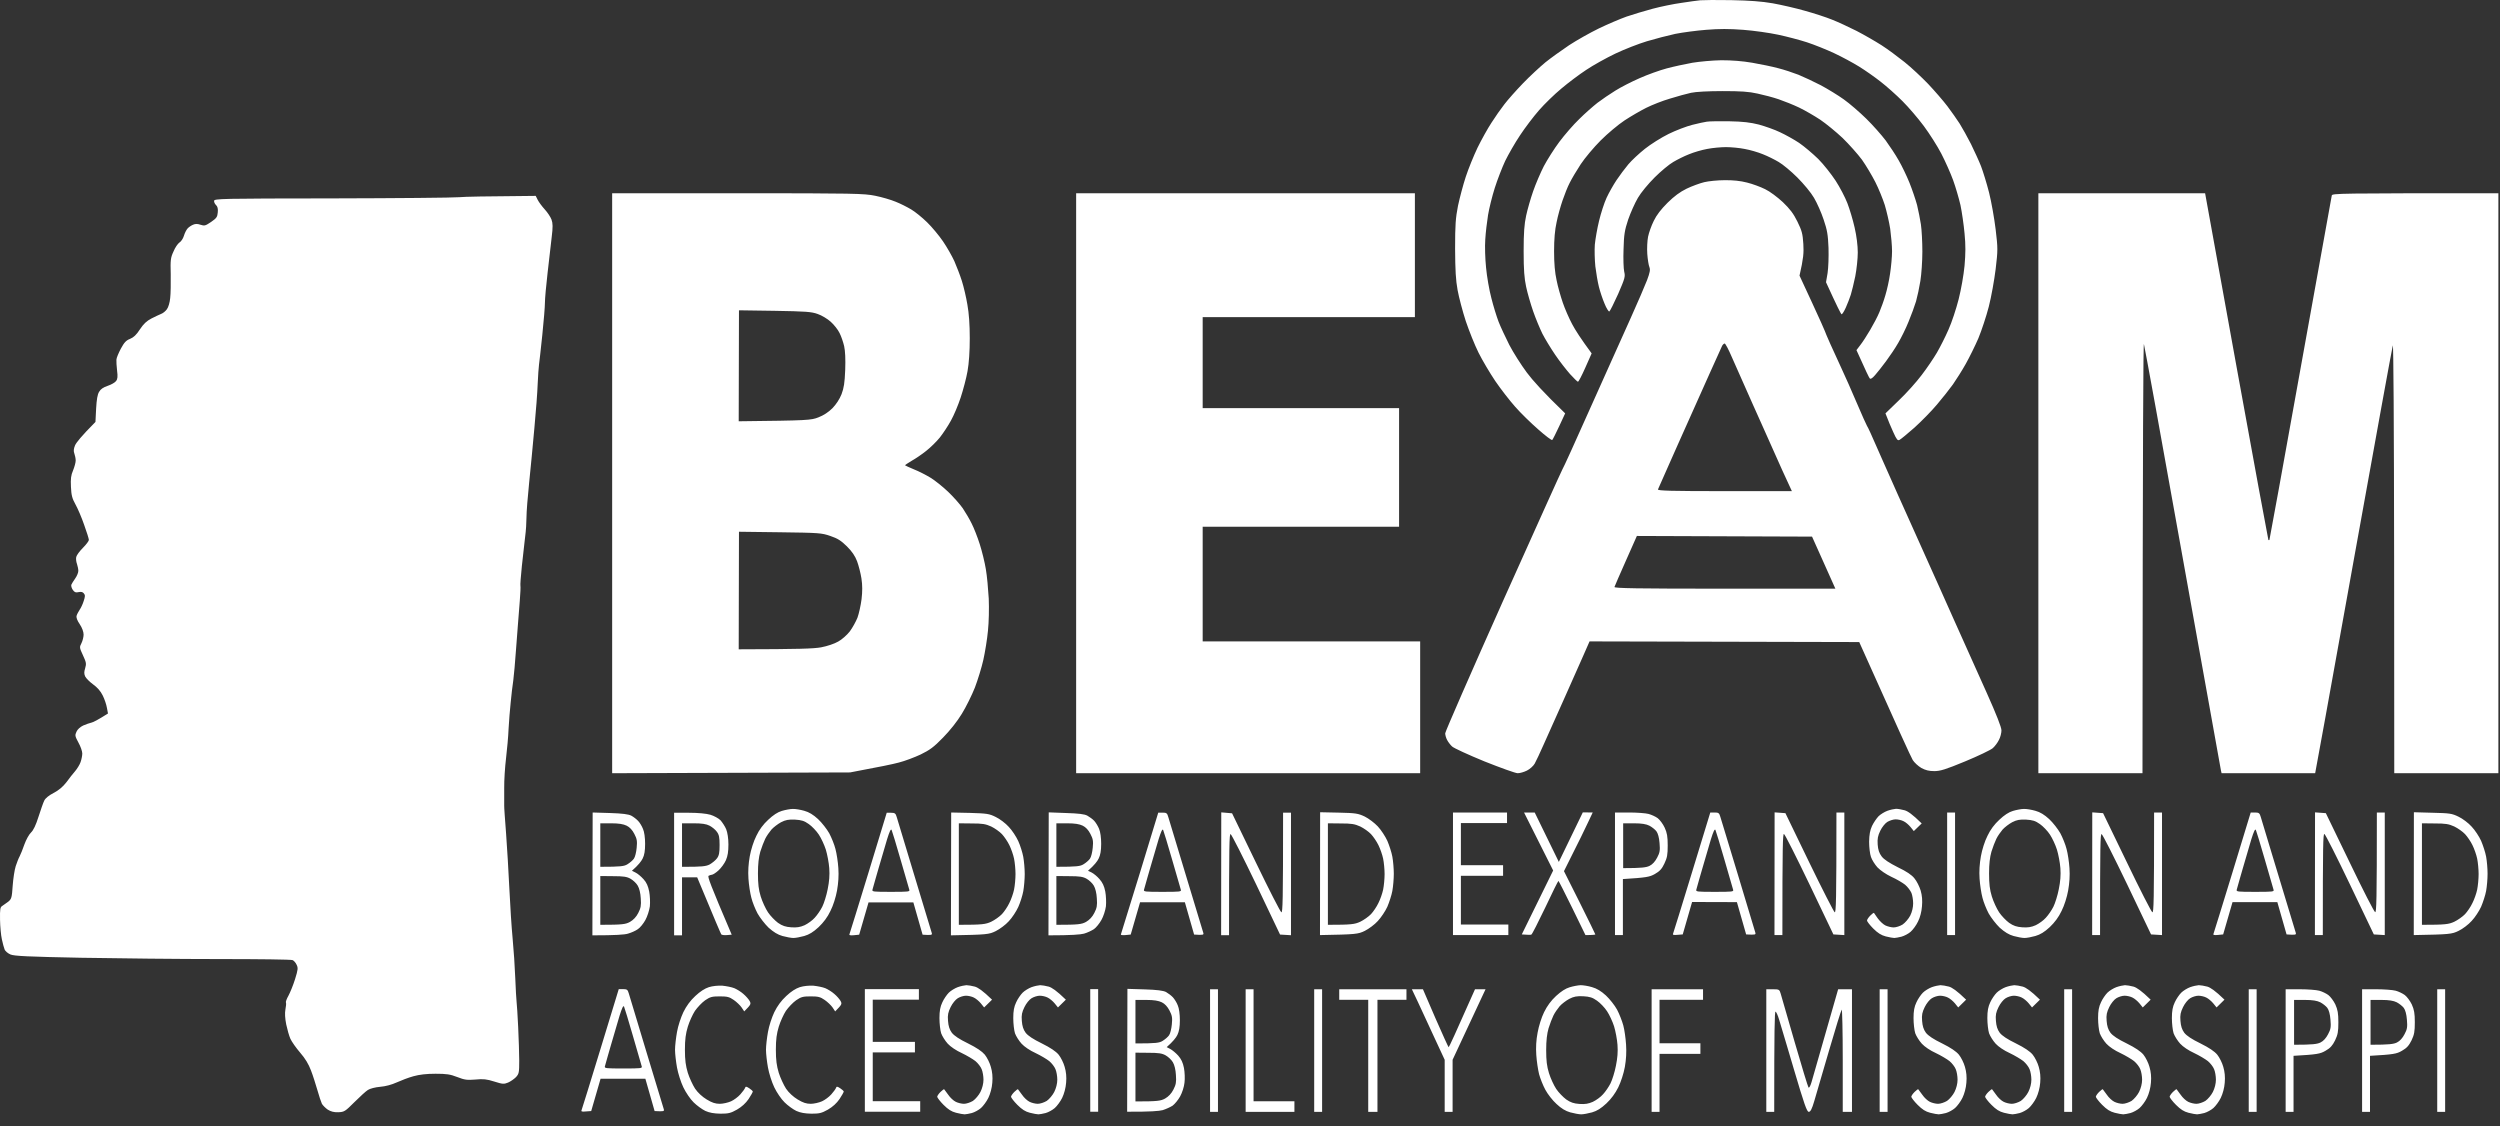 <svg width="182" height="82" viewBox="0 0 182 82" fill="none" xmlns="http://www.w3.org/2000/svg">
<rect x="0" y="0" width="182" height="82" fill="#333333" stroke="none"/>
<path fill-rule="evenodd" clip-rule="evenodd" d="M129.057 0.241C128.232 0.097 127.378 0.039 126.034 0.01C125.008 -0.009 123.99 0.001 123.779 0.02C123.568 0.039 122.944 0.126 122.388 0.212C121.831 0.289 120.901 0.481 120.325 0.634C119.749 0.788 118.885 1.047 118.406 1.21C117.926 1.383 117.024 1.767 116.39 2.074C115.757 2.381 114.788 2.928 114.231 3.292C113.675 3.666 112.898 4.223 112.504 4.54C112.111 4.866 111.372 5.547 110.873 6.065C110.364 6.593 109.76 7.275 109.52 7.591C109.27 7.908 108.848 8.512 108.579 8.935C108.301 9.357 107.85 10.172 107.562 10.758C107.284 11.343 106.9 12.284 106.708 12.869C106.516 13.454 106.267 14.395 106.142 14.98C105.969 15.873 105.931 16.352 105.931 18.099C105.941 19.672 105.979 20.392 106.113 21.121C106.209 21.649 106.478 22.666 106.708 23.376C106.948 24.087 107.361 25.123 107.639 25.679C107.917 26.236 108.464 27.157 108.858 27.743C109.251 28.318 109.904 29.163 110.307 29.614C110.7 30.065 111.458 30.804 111.986 31.264C112.504 31.725 112.965 32.07 113.003 32.032C113.042 31.994 113.272 31.543 113.512 31.024L113.944 30.093C112.36 28.568 111.564 27.675 111.151 27.119C110.738 26.562 110.163 25.66 109.875 25.104C109.597 24.547 109.242 23.799 109.098 23.424C108.954 23.05 108.714 22.273 108.57 21.697C108.416 21.121 108.244 20.123 108.186 19.49C108.119 18.828 108.09 17.955 108.128 17.427C108.157 16.928 108.253 16.131 108.33 15.652C108.407 15.181 108.627 14.289 108.819 13.685C109.011 13.08 109.357 12.188 109.577 11.717C109.808 11.247 110.287 10.403 110.662 9.846C111.026 9.29 111.65 8.474 112.044 8.023C112.437 7.572 113.166 6.862 113.665 6.449C114.164 6.027 114.98 5.413 115.479 5.087C115.978 4.751 116.928 4.223 117.59 3.906C118.252 3.59 119.288 3.187 119.893 3.004C120.497 2.822 121.428 2.582 121.956 2.467C122.484 2.361 123.501 2.227 124.211 2.17C125.161 2.093 125.881 2.093 126.898 2.17C127.666 2.227 128.808 2.39 129.441 2.525C130.074 2.659 131.024 2.908 131.552 3.081C132.08 3.254 132.963 3.609 133.519 3.868C134.076 4.127 134.891 4.569 135.342 4.847C135.793 5.125 136.503 5.624 136.926 5.96C137.348 6.286 138.058 6.92 138.499 7.361C138.941 7.802 139.641 8.618 140.054 9.175C140.467 9.731 141.042 10.633 141.33 11.19C141.618 11.746 142.002 12.61 142.184 13.109C142.367 13.608 142.606 14.433 142.722 14.932C142.827 15.431 142.961 16.362 143.019 16.995C143.105 17.849 143.096 18.454 143.019 19.346C142.952 20.037 142.77 21.073 142.587 21.793C142.414 22.474 142.088 23.472 141.848 24C141.618 24.528 141.234 25.286 141.004 25.679C140.774 26.073 140.275 26.812 139.891 27.311C139.517 27.81 138.768 28.645 138.231 29.153L137.261 30.093C137.473 30.65 137.665 31.101 137.828 31.456C138.077 32.013 138.154 32.099 138.288 32.022C138.384 31.974 138.874 31.571 139.373 31.13C139.872 30.679 140.61 29.93 141.004 29.46C141.407 28.99 141.925 28.328 142.175 27.983C142.414 27.637 142.837 26.975 143.105 26.495C143.374 26.015 143.787 25.18 144.027 24.624C144.257 24.067 144.602 23.031 144.785 22.321C144.967 21.611 145.188 20.373 145.284 19.586C145.447 18.214 145.447 18.079 145.284 16.707C145.188 15.92 144.977 14.702 144.804 14.02C144.631 13.339 144.362 12.476 144.219 12.101C144.075 11.727 143.739 11.007 143.489 10.489C143.23 9.981 142.856 9.309 142.664 9.002C142.472 8.704 142.069 8.129 141.772 7.735C141.474 7.342 140.841 6.612 140.371 6.113C139.9 5.624 139.133 4.904 138.653 4.521C138.173 4.137 137.425 3.58 136.974 3.292C136.523 3.004 135.707 2.534 135.15 2.246C134.594 1.968 133.797 1.594 133.375 1.431C132.953 1.258 132.07 0.97 131.408 0.788C130.746 0.596 129.69 0.356 129.057 0.241ZM127.57 4.569C126.84 4.444 126.082 4.386 125.315 4.386C124.681 4.396 123.731 4.482 123.204 4.569C122.676 4.664 121.831 4.847 121.332 4.981C120.833 5.115 119.941 5.432 119.365 5.691C118.789 5.941 117.983 6.353 117.59 6.603C117.197 6.843 116.611 7.246 116.294 7.486C115.978 7.735 115.373 8.263 114.961 8.676C114.538 9.079 113.896 9.827 113.521 10.326C113.147 10.825 112.638 11.631 112.389 12.101C112.149 12.572 111.794 13.397 111.612 13.925C111.429 14.452 111.199 15.249 111.103 15.7C110.969 16.323 110.921 16.928 110.921 18.291C110.921 19.653 110.969 20.258 111.103 20.881C111.199 21.332 111.429 22.129 111.612 22.657C111.794 23.184 112.101 23.914 112.283 24.288C112.475 24.662 112.888 25.344 113.214 25.823C113.531 26.294 114.03 26.927 114.299 27.234C114.577 27.541 114.836 27.791 114.874 27.791C114.922 27.791 115.162 27.33 115.412 26.764L115.872 25.727C115.085 24.662 114.673 24.019 114.452 23.597C114.231 23.184 113.924 22.484 113.771 22.033C113.617 21.582 113.406 20.853 113.32 20.402C113.195 19.845 113.137 19.173 113.137 18.291C113.137 17.408 113.195 16.736 113.32 16.18C113.406 15.729 113.608 15.018 113.752 14.596C113.896 14.174 114.126 13.589 114.279 13.301C114.423 13.013 114.778 12.408 115.076 11.957C115.373 11.506 116.026 10.729 116.534 10.22C117.033 9.721 117.811 9.069 118.262 8.771C118.713 8.474 119.423 8.061 119.845 7.85C120.267 7.639 121.044 7.332 121.572 7.179C122.1 7.015 122.791 6.824 123.108 6.756C123.453 6.68 124.365 6.632 125.411 6.632C126.744 6.632 127.32 6.67 127.953 6.814C128.404 6.91 129.095 7.092 129.489 7.227C129.882 7.361 130.554 7.63 130.976 7.831C131.398 8.033 132.089 8.436 132.512 8.714C132.924 8.992 133.663 9.597 134.143 10.048C134.613 10.508 135.246 11.218 135.553 11.631C135.851 12.053 136.283 12.783 136.523 13.253C136.763 13.723 137.07 14.481 137.214 14.932C137.348 15.383 137.53 16.16 137.607 16.659C137.674 17.158 137.741 17.897 137.741 18.291C137.741 18.684 137.674 19.423 137.597 19.922C137.53 20.421 137.367 21.131 137.252 21.505C137.146 21.88 136.945 22.426 136.82 22.724C136.695 23.031 136.388 23.616 136.148 24.019C135.908 24.432 135.582 24.931 135.429 25.123L135.15 25.488C135.832 27.013 136.072 27.503 136.12 27.551C136.187 27.618 136.312 27.531 136.503 27.311C136.667 27.128 137.022 26.677 137.3 26.303C137.578 25.929 137.981 25.334 138.192 24.96C138.413 24.585 138.749 23.904 138.941 23.424C139.142 22.945 139.382 22.282 139.488 21.937C139.584 21.592 139.728 20.93 139.804 20.45C139.881 19.97 139.948 19.01 139.948 18.31C139.948 17.619 139.9 16.727 139.843 16.343C139.785 15.968 139.66 15.325 139.564 14.932C139.459 14.539 139.209 13.8 139.008 13.301C138.806 12.802 138.451 12.063 138.221 11.669C138 11.276 137.569 10.623 137.281 10.23C136.983 9.837 136.35 9.117 135.87 8.647C135.39 8.177 134.651 7.534 134.229 7.236C133.817 6.939 133.059 6.478 132.56 6.209C132.061 5.95 131.322 5.605 130.928 5.442C130.535 5.288 129.863 5.067 129.441 4.962C129.019 4.847 128.174 4.674 127.57 4.569ZM128.049 9.069C127.435 8.915 126.908 8.848 125.89 8.829C125.151 8.819 124.422 8.829 124.259 8.858C124.096 8.877 123.626 8.983 123.204 9.088C122.781 9.194 122.004 9.491 121.476 9.75C120.949 10.009 120.171 10.499 119.749 10.835C119.327 11.171 118.78 11.679 118.54 11.967C118.3 12.255 117.916 12.763 117.686 13.109C117.456 13.454 117.129 14.03 116.957 14.404C116.784 14.778 116.544 15.527 116.41 16.084C116.275 16.64 116.141 17.417 116.103 17.811C116.074 18.204 116.093 18.914 116.141 19.394C116.199 19.874 116.314 20.536 116.4 20.881C116.486 21.227 116.669 21.774 116.813 22.11C116.947 22.446 117.11 22.695 117.158 22.676C117.206 22.657 117.494 22.081 117.801 21.4C118.3 20.248 118.329 20.133 118.242 19.778C118.194 19.567 118.166 18.828 118.194 18.147C118.223 17.072 118.271 16.774 118.53 15.988C118.703 15.489 119.02 14.778 119.24 14.404C119.461 14.02 119.989 13.387 120.459 12.917C120.91 12.466 121.524 11.957 121.812 11.794C122.1 11.621 122.618 11.362 122.964 11.228C123.309 11.084 123.904 10.911 124.278 10.844C124.662 10.767 125.286 10.71 125.65 10.71C126.015 10.71 126.639 10.767 127.013 10.844C127.397 10.911 127.992 11.084 128.337 11.228C128.683 11.362 129.201 11.621 129.489 11.794C129.777 11.957 130.391 12.466 130.842 12.917C131.312 13.387 131.84 14.02 132.061 14.404C132.281 14.778 132.598 15.489 132.761 15.988C133.02 16.746 133.078 17.091 133.116 18.051C133.135 18.713 133.106 19.48 133.049 19.874L132.934 20.546C133.749 22.331 134.018 22.858 134.066 22.877C134.104 22.897 134.248 22.676 134.373 22.398C134.498 22.119 134.661 21.697 134.738 21.457C134.815 21.217 134.958 20.613 135.064 20.114C135.16 19.615 135.246 18.838 135.246 18.387C135.246 17.878 135.16 17.187 135.016 16.563C134.891 16.007 134.651 15.21 134.488 14.788C134.325 14.366 133.941 13.627 133.634 13.157C133.327 12.687 132.761 11.967 132.368 11.573C131.965 11.18 131.341 10.652 130.976 10.403C130.602 10.153 129.978 9.808 129.585 9.626C129.191 9.434 128.5 9.194 128.049 9.069ZM127.186 13.291C126.706 13.166 126.159 13.109 125.555 13.118C125.056 13.118 124.384 13.186 124.067 13.262C123.75 13.339 123.175 13.55 122.791 13.733C122.302 13.973 121.898 14.27 121.4 14.759C120.92 15.239 120.593 15.661 120.392 16.084C120.219 16.429 120.037 16.947 119.979 17.235C119.922 17.523 119.893 18.089 119.922 18.483C119.951 18.876 120.018 19.308 120.075 19.442C120.152 19.634 120.114 19.836 119.903 20.402C119.749 20.795 119.221 22.033 118.722 23.137C118.429 23.785 117.857 25.06 117.212 26.499C116.759 27.509 116.27 28.601 115.815 29.614C114.721 32.07 113.79 34.124 113.742 34.172C113.704 34.22 111.765 38.519 109.433 43.72C107.111 48.921 105.211 53.268 105.211 53.383C105.211 53.508 105.269 53.719 105.346 53.862C105.422 54.016 105.586 54.227 105.71 54.342C105.825 54.458 106.891 54.947 108.061 55.427C109.242 55.897 110.326 56.29 110.489 56.29C110.652 56.29 110.95 56.204 111.161 56.098C111.372 55.993 111.631 55.763 111.727 55.59C111.823 55.427 112.12 54.784 112.389 54.179C112.658 53.575 113.31 52.106 113.848 50.917C114.057 50.444 114.284 49.935 114.498 49.455C114.824 48.727 115.117 48.069 115.268 47.721L115.719 46.694L135.352 46.742C138.211 53.133 139.133 55.148 139.248 55.331C139.363 55.513 139.641 55.772 139.872 55.907C140.169 56.07 140.428 56.137 140.812 56.137C141.253 56.137 141.628 56.022 143.067 55.427C144.017 55.033 144.919 54.601 145.073 54.467C145.226 54.333 145.428 54.064 145.524 53.862C145.629 53.671 145.706 53.354 145.706 53.172C145.706 52.951 145.341 52.02 144.641 50.456C144.458 50.048 144.25 49.584 144.036 49.108C143.566 48.061 143.07 46.955 142.76 46.263C142.624 45.959 142.461 45.598 142.289 45.214C141.89 44.327 141.437 43.32 141.129 42.616C140.957 42.232 140.756 41.787 140.557 41.343C140.233 40.624 139.91 39.906 139.708 39.45C139.399 38.748 138.778 37.372 138.297 36.306L138.221 36.139C137.863 35.346 137.397 34.29 137.026 33.45C136.89 33.142 136.767 32.863 136.667 32.636C136.302 31.792 135.966 31.053 135.918 31.005C135.88 30.957 135.544 30.199 135.17 29.326C134.795 28.453 134.306 27.33 134.066 26.831C133.836 26.332 133.462 25.516 133.241 25.027C133.03 24.547 132.847 24.125 132.847 24.096C132.847 24.067 132.435 23.156 131.926 22.052L131.005 20.066C131.293 18.809 131.322 18.406 131.283 17.763C131.235 17.005 131.178 16.803 130.851 16.131C130.564 15.546 130.304 15.21 129.786 14.711C129.402 14.356 128.846 13.934 128.5 13.771C128.174 13.608 127.579 13.387 127.186 13.291ZM53.701 14.068H44.565V56.29L61.886 56.233C64.045 55.83 65.014 55.628 65.436 55.513C65.859 55.407 66.569 55.139 67.02 54.928C67.691 54.601 67.979 54.39 68.651 53.699C69.15 53.191 69.678 52.529 70.023 51.963C70.33 51.464 70.752 50.609 70.973 50.053C71.184 49.496 71.463 48.594 71.587 48.038C71.712 47.481 71.866 46.531 71.923 45.927C71.99 45.284 72.01 44.305 71.981 43.576C71.942 42.895 71.856 41.925 71.77 41.436C71.693 40.956 71.491 40.131 71.328 39.622C71.165 39.104 70.896 38.423 70.733 38.106C70.58 37.789 70.282 37.291 70.09 37.003C69.889 36.715 69.409 36.168 69.025 35.803C68.632 35.429 68.056 34.968 67.739 34.776C67.423 34.584 66.885 34.306 66.54 34.172C66.194 34.028 65.906 33.894 65.887 33.874C65.878 33.855 66.098 33.711 66.367 33.548C66.645 33.395 67.125 33.068 67.423 32.828C67.73 32.589 68.181 32.147 68.421 31.85C68.661 31.543 69.025 30.996 69.227 30.621C69.438 30.247 69.754 29.499 69.937 28.942C70.119 28.386 70.349 27.522 70.436 27.023C70.541 26.438 70.599 25.584 70.599 24.624C70.599 23.636 70.541 22.81 70.426 22.177C70.34 21.649 70.157 20.872 70.023 20.45C69.889 20.027 69.639 19.384 69.476 19.01C69.303 18.636 68.939 17.993 68.651 17.571C68.363 17.149 67.845 16.525 67.49 16.18C67.135 15.834 66.617 15.412 66.338 15.249C66.05 15.076 65.542 14.817 65.196 14.683C64.851 14.539 64.189 14.347 63.709 14.251C62.903 14.088 62.222 14.068 53.701 14.068ZM103.004 14.068H78.343V56.29H103.388V46.694H87.555V38.346H101.853V29.71H87.555V23.089H103.004V14.068ZM160.532 14.068H148.393V56.29H155.973C155.993 30.861 156.031 24.883 156.079 25.056C156.127 25.219 157.403 32.205 158.9 40.601L159.36 43.162C160.653 50.368 161.657 55.967 161.683 56.079L161.731 56.29H168.544C168.614 55.983 169.663 50.16 170.993 42.772L171.375 40.649C172.881 32.281 174.148 25.305 174.196 25.152C174.244 24.979 174.282 30.986 174.292 40.572L174.302 56.29H181.882V14.068C170.156 14.068 169.792 14.078 169.753 14.232C169.734 14.328 168.707 19.999 167.479 26.831C166.251 33.663 165.233 39.277 165.214 39.306C165.195 39.334 165.166 39.334 165.138 39.306C165.118 39.277 164.072 33.586 162.815 26.668L160.532 14.068ZM39.144 14.548L39 14.26C35.248 14.289 33.828 14.318 33.434 14.356C33.041 14.395 28.857 14.433 24.145 14.443C16.066 14.452 15.586 14.462 15.586 14.625C15.576 14.711 15.643 14.855 15.73 14.932C15.835 15.028 15.883 15.201 15.854 15.46C15.826 15.796 15.768 15.882 15.365 16.16C14.952 16.439 14.885 16.458 14.597 16.362C14.377 16.285 14.223 16.285 14.05 16.362C13.916 16.419 13.743 16.535 13.657 16.631C13.571 16.727 13.446 16.966 13.388 17.168C13.331 17.36 13.187 17.581 13.062 17.657C12.947 17.734 12.745 18.022 12.63 18.31C12.419 18.761 12.4 18.933 12.429 19.97C12.438 20.603 12.429 21.381 12.39 21.697C12.361 22.023 12.256 22.378 12.15 22.513C12.055 22.647 11.872 22.801 11.738 22.849C11.613 22.897 11.296 23.05 11.028 23.184C10.673 23.367 10.452 23.578 10.183 23.981C9.934 24.374 9.723 24.566 9.464 24.672C9.185 24.777 9.041 24.931 8.792 25.392C8.629 25.708 8.475 26.063 8.475 26.188C8.466 26.303 8.485 26.658 8.523 26.975C8.581 27.416 8.562 27.599 8.446 27.743C8.37 27.848 8.101 28.002 7.842 28.088C7.525 28.194 7.324 28.328 7.218 28.52C7.093 28.712 7.036 29.086 6.997 29.758L6.949 30.717C5.913 31.763 5.548 32.224 5.462 32.425C5.357 32.684 5.347 32.848 5.414 33.02C5.462 33.155 5.51 33.375 5.51 33.529C5.51 33.673 5.424 33.989 5.318 34.249C5.165 34.604 5.136 34.853 5.165 35.448C5.193 36.053 5.251 36.283 5.491 36.715C5.654 37.003 5.942 37.674 6.124 38.202C6.316 38.73 6.47 39.229 6.47 39.306C6.47 39.382 6.278 39.641 6.038 39.881C5.798 40.121 5.577 40.419 5.548 40.553C5.52 40.687 5.548 40.908 5.606 41.062C5.654 41.206 5.702 41.426 5.702 41.561C5.702 41.695 5.596 41.944 5.472 42.117C5.357 42.28 5.222 42.491 5.193 42.568C5.165 42.645 5.213 42.818 5.299 42.942C5.424 43.125 5.52 43.154 5.721 43.106C5.904 43.067 6.028 43.096 6.105 43.202C6.211 43.317 6.201 43.432 6.095 43.748C6.028 43.969 5.894 44.257 5.798 44.391C5.712 44.526 5.606 44.718 5.577 44.823C5.539 44.948 5.616 45.169 5.808 45.447C5.98 45.706 6.086 46.004 6.086 46.195C6.086 46.359 6.019 46.646 5.932 46.819C5.779 47.117 5.779 47.145 6.038 47.702C6.278 48.22 6.297 48.316 6.201 48.642C6.115 48.921 6.115 49.055 6.201 49.247C6.268 49.381 6.527 49.64 6.777 49.823C7.074 50.034 7.324 50.312 7.477 50.629C7.612 50.897 7.746 51.3 7.784 51.531L7.861 51.943C7.113 52.414 6.796 52.577 6.662 52.605C6.527 52.634 6.259 52.73 6.057 52.817C5.836 52.922 5.644 53.095 5.568 53.268C5.443 53.536 5.462 53.594 5.712 54.064C5.865 54.333 5.99 54.697 5.99 54.851C5.99 55.014 5.932 55.292 5.865 55.484C5.798 55.676 5.616 55.964 5.472 56.137C5.328 56.3 5.04 56.664 4.838 56.943C4.57 57.288 4.282 57.528 3.898 57.73C3.562 57.902 3.303 58.114 3.226 58.277C3.149 58.421 2.967 58.958 2.804 59.457C2.612 60.071 2.43 60.445 2.257 60.608C2.113 60.743 1.902 61.127 1.777 61.472C1.662 61.818 1.499 62.201 1.432 62.336C1.355 62.47 1.23 62.796 1.144 63.055C1.058 63.324 0.962 63.957 0.923 64.485C0.866 65.349 0.837 65.445 0.607 65.637C0.583 65.654 0.559 65.672 0.534 65.69C0.403 65.787 0.255 65.895 0.175 65.944C0.012 66.04 -0.008 66.165 0.002 66.951C0.012 67.45 0.069 68.093 0.136 68.381C0.194 68.669 0.29 69.005 0.338 69.13C0.386 69.245 0.578 69.408 0.76 69.485C1.029 69.6 1.998 69.648 5.913 69.725C8.571 69.772 13.081 69.82 15.941 69.82C18.81 69.82 21.218 69.849 21.305 69.897C21.391 69.936 21.526 70.08 21.593 70.233C21.708 70.463 21.698 70.579 21.478 71.289C21.343 71.721 21.123 72.258 20.998 72.488C20.873 72.709 20.787 72.939 20.816 72.987C20.844 73.035 20.825 73.265 20.777 73.496C20.729 73.764 20.748 74.119 20.835 74.57C20.912 74.935 21.046 75.415 21.142 75.626C21.238 75.837 21.554 76.288 21.852 76.634C22.226 77.065 22.466 77.468 22.639 77.929C22.783 78.294 22.984 78.946 23.109 79.368C23.224 79.791 23.378 80.232 23.435 80.357C23.502 80.472 23.694 80.664 23.857 80.779C24.088 80.923 24.308 80.981 24.625 80.971C25.067 80.952 25.124 80.913 25.805 80.232C26.199 79.839 26.64 79.436 26.784 79.349C26.928 79.253 27.322 79.148 27.677 79.119C28.06 79.09 28.521 78.965 28.876 78.802C29.193 78.658 29.74 78.447 30.095 78.351C30.536 78.227 31.054 78.169 31.707 78.169C32.503 78.169 32.772 78.207 33.29 78.409C33.828 78.62 34.01 78.639 34.605 78.591C35.181 78.534 35.43 78.562 35.977 78.735C36.591 78.927 36.678 78.937 36.985 78.812C37.167 78.735 37.426 78.553 37.56 78.418C37.781 78.178 37.8 78.083 37.8 77.228C37.8 76.72 37.762 75.607 37.723 74.762C37.685 73.918 37.627 73.102 37.608 72.939C37.589 72.776 37.541 72.008 37.512 71.212C37.483 70.425 37.397 69.13 37.32 68.333C37.244 67.546 37.138 65.905 37.081 64.687C37.023 63.478 36.917 61.664 36.841 60.656C36.764 59.649 36.697 58.747 36.706 58.641V57.394C36.697 56.818 36.764 55.82 36.841 55.187C36.917 54.553 37.004 53.603 37.023 53.076C37.052 52.548 37.119 51.684 37.176 51.157C37.224 50.629 37.311 49.899 37.368 49.525C37.416 49.161 37.503 48.182 37.56 47.366C37.618 46.55 37.685 45.639 37.714 45.351C37.733 45.063 37.791 44.343 37.839 43.768C37.887 43.192 37.906 42.683 37.887 42.645C37.867 42.597 37.915 41.954 37.992 41.206C38.051 40.628 38.131 39.934 38.188 39.449C38.205 39.298 38.221 39.166 38.232 39.066C38.29 38.644 38.328 38.01 38.328 37.655C38.328 37.291 38.414 36.168 38.52 35.16C38.626 34.143 38.798 32.339 38.904 31.149C39.019 29.959 39.124 28.51 39.144 27.934C39.172 27.359 39.211 26.725 39.24 26.543C39.268 26.361 39.374 25.392 39.48 24.384C39.585 23.376 39.671 22.321 39.671 22.033C39.671 21.745 39.758 20.776 39.863 19.874C39.969 18.972 40.103 17.811 40.161 17.283C40.257 16.515 40.247 16.256 40.151 15.988C40.084 15.805 39.863 15.469 39.662 15.249C39.451 15.018 39.22 14.702 39.144 14.548ZM58.547 59.025C58.278 58.948 57.894 58.881 57.712 58.891C57.529 58.891 57.174 58.958 56.915 59.035C56.618 59.121 56.282 59.342 55.927 59.678C55.572 60.004 55.274 60.397 55.063 60.848C54.862 61.242 54.67 61.856 54.583 62.336C54.487 62.883 54.449 63.42 54.487 63.967C54.516 64.418 54.612 65.042 54.699 65.358C54.775 65.675 54.986 66.193 55.15 66.5C55.322 66.807 55.687 67.278 55.956 67.537C56.311 67.853 56.618 68.045 56.963 68.141C57.242 68.218 57.606 68.285 57.76 68.285C57.913 68.285 58.278 68.218 58.547 68.141C58.911 68.036 59.209 67.853 59.592 67.498C59.947 67.162 60.245 66.769 60.456 66.318C60.658 65.925 60.849 65.31 60.936 64.831C61.032 64.284 61.07 63.746 61.032 63.199C61.003 62.748 60.907 62.125 60.821 61.808C60.744 61.491 60.533 60.973 60.37 60.666C60.197 60.359 59.832 59.889 59.554 59.63C59.209 59.313 58.901 59.121 58.547 59.025ZM138.653 58.987C138.442 58.929 138.164 58.881 138.029 58.881C137.895 58.891 137.617 58.948 137.405 59.025C137.194 59.102 136.897 59.284 136.753 59.428C136.609 59.582 136.398 59.889 136.283 60.129C136.139 60.445 136.081 60.752 136.072 61.28C136.072 61.674 136.129 62.173 136.206 62.384C136.273 62.595 136.494 62.94 136.676 63.142C136.887 63.362 137.29 63.641 137.693 63.833C138.058 63.996 138.509 64.264 138.691 64.408C138.874 64.562 139.075 64.831 139.152 65.003C139.219 65.166 139.277 65.512 139.277 65.771C139.277 66.049 139.2 66.385 139.066 66.654C138.941 66.894 138.691 67.182 138.509 67.306C138.327 67.421 138.029 67.517 137.856 67.517C137.693 67.517 137.425 67.45 137.261 67.374C137.098 67.297 136.858 67.067 136.715 66.875C136.682 66.829 136.65 66.784 136.619 66.742C136.516 66.598 136.434 66.484 136.427 66.462C136.407 66.433 136.292 66.519 136.158 66.654C136.024 66.788 135.918 66.951 135.918 67.019C135.918 67.076 136.12 67.345 136.369 67.594C136.705 67.93 136.954 68.084 137.281 68.17C137.54 68.237 137.818 68.285 137.904 68.285C138 68.285 138.24 68.237 138.432 68.189C138.634 68.132 138.931 67.978 139.094 67.834C139.267 67.681 139.507 67.354 139.632 67.086C139.785 66.788 139.891 66.366 139.92 65.982C139.958 65.56 139.929 65.186 139.824 64.831C139.737 64.543 139.536 64.14 139.373 63.948C139.181 63.698 138.797 63.439 138.154 63.132C137.53 62.816 137.146 62.566 136.983 62.345C136.801 62.105 136.724 61.865 136.695 61.482C136.667 61.059 136.705 60.848 136.887 60.474C137.012 60.215 137.242 59.927 137.405 59.831C137.569 59.735 137.837 59.649 138 59.649C138.173 59.649 138.432 59.706 138.576 59.783C138.73 59.85 138.95 60.042 139.085 60.205L139.325 60.503L139.9 59.946C139.209 59.265 138.883 59.054 138.653 58.987ZM148.172 59.025C147.903 58.948 147.519 58.881 147.337 58.891C147.155 58.891 146.8 58.958 146.541 59.035C146.243 59.121 145.907 59.342 145.552 59.678C145.197 60.004 144.9 60.397 144.689 60.848C144.487 61.242 144.295 61.856 144.209 62.336C144.113 62.883 144.075 63.42 144.113 63.967C144.142 64.418 144.238 65.042 144.324 65.358C144.401 65.675 144.612 66.193 144.775 66.5C144.948 66.807 145.312 67.278 145.581 67.537C145.936 67.853 146.243 68.045 146.589 68.141C146.867 68.218 147.222 68.285 147.385 68.285C147.548 68.285 147.903 68.218 148.172 68.141C148.537 68.036 148.834 67.853 149.218 67.498C149.573 67.162 149.87 66.769 150.082 66.318C150.283 65.925 150.475 65.31 150.561 64.831C150.657 64.284 150.696 63.746 150.657 63.199C150.629 62.748 150.533 62.125 150.446 61.808C150.369 61.491 150.158 60.973 149.995 60.666C149.823 60.359 149.458 59.889 149.18 59.63C148.834 59.313 148.527 59.121 148.172 59.025ZM44.412 59.188L43.145 59.15L43.126 68.093C44.815 68.093 45.477 68.045 45.717 67.969C45.957 67.901 46.283 67.757 46.437 67.642C46.6 67.537 46.84 67.239 46.983 66.98C47.127 66.721 47.271 66.27 47.31 65.982C47.339 65.694 47.319 65.205 47.262 64.907C47.185 64.514 47.07 64.245 46.849 64.005C46.676 63.813 46.417 63.593 46.273 63.526L46.005 63.391C46.475 62.979 46.686 62.7 46.782 62.508C46.916 62.249 46.964 61.933 46.964 61.424C46.964 60.992 46.907 60.56 46.811 60.349C46.734 60.148 46.571 59.879 46.456 59.764C46.34 59.639 46.12 59.467 45.957 59.38C45.746 59.275 45.314 59.217 44.412 59.188ZM50.15 59.169H49.075V68.093H49.651V63.871H50.755C52.069 67.038 52.482 67.988 52.511 68.026C52.549 68.064 52.731 68.093 52.923 68.074L53.269 68.045C51.695 64.36 51.493 63.804 51.59 63.756C51.657 63.718 51.762 63.689 51.829 63.679C51.897 63.679 52.108 63.545 52.3 63.372C52.492 63.199 52.741 62.864 52.846 62.624C52.981 62.316 53.029 61.99 53.029 61.472C53.029 61.031 52.962 60.608 52.866 60.368C52.779 60.157 52.587 59.87 52.453 59.716C52.309 59.572 51.973 59.39 51.714 59.313C51.417 59.227 50.822 59.169 50.15 59.169ZM64.87 59.169H64.553L63.229 63.516C62.5 65.905 61.876 67.911 61.847 67.988C61.8 68.084 61.876 68.112 62.164 68.084L62.548 68.045L63.229 65.694H66.492L67.164 68.045C67.826 68.093 67.874 68.064 67.835 67.93C67.806 67.834 67.25 65.972 66.578 63.775C66.425 63.27 66.277 62.779 66.138 62.319C65.674 60.79 65.32 59.619 65.283 59.486C65.206 59.217 65.148 59.169 64.87 59.169ZM70.599 59.179L69.246 59.15L69.227 68.093C71.856 68.045 72 68.026 72.489 67.786C72.777 67.642 73.209 67.326 73.439 67.067C73.679 66.817 73.986 66.347 74.13 66.03C74.274 65.713 74.437 65.195 74.495 64.879C74.552 64.562 74.6 63.996 74.6 63.631C74.6 63.257 74.552 62.7 74.495 62.384C74.437 62.067 74.274 61.549 74.13 61.232C73.986 60.916 73.679 60.445 73.439 60.196C73.209 59.937 72.777 59.611 72.489 59.476C72.01 59.236 71.837 59.217 70.599 59.179ZM77.614 59.188L76.347 59.14L76.328 68.093C78.016 68.093 78.669 68.036 78.918 67.969C79.158 67.901 79.475 67.748 79.638 67.642C79.792 67.537 80.041 67.23 80.185 66.971C80.329 66.721 80.473 66.27 80.511 65.982C80.54 65.685 80.521 65.205 80.463 64.898C80.387 64.504 80.262 64.245 80.041 63.996C79.878 63.804 79.619 63.593 79.466 63.516L79.206 63.391C79.677 62.979 79.888 62.7 79.984 62.499C80.108 62.249 80.166 61.933 80.166 61.424C80.166 60.992 80.108 60.56 80.013 60.34C79.936 60.148 79.773 59.879 79.657 59.754C79.542 59.63 79.312 59.467 79.158 59.38C78.947 59.265 78.516 59.217 77.614 59.188ZM84.638 59.16H84.321L82.997 63.506C82.267 65.886 81.644 67.901 81.615 67.978C81.567 68.074 81.644 68.093 81.932 68.074L82.316 68.036L82.997 65.685H86.259L86.931 68.036C87.593 68.084 87.641 68.055 87.603 67.921C87.574 67.825 87.008 65.953 86.346 63.766C85.684 61.578 85.098 59.639 85.05 59.476C84.974 59.198 84.916 59.16 84.638 59.16ZM89.695 59.208L88.908 59.14L88.898 68.084H89.474C89.474 61.472 89.493 60.695 89.589 60.724C89.656 60.743 90.491 62.393 91.451 64.389L93.188 68.036L93.984 68.084V59.16H93.408C93.408 65.675 93.379 66.443 93.284 66.414C93.216 66.395 92.382 64.763 91.432 62.796L89.695 59.208ZM97.467 59.16L96.105 59.131L96.095 68.074C98.715 68.026 98.868 68.007 99.358 67.767C99.646 67.623 100.077 67.306 100.308 67.047C100.548 66.788 100.855 66.328 100.999 66.011C101.133 65.694 101.306 65.176 101.363 64.859C101.421 64.543 101.469 63.977 101.469 63.612C101.469 63.238 101.421 62.681 101.363 62.364C101.306 62.048 101.133 61.53 100.999 61.213C100.855 60.896 100.548 60.426 100.308 60.167C100.077 59.917 99.646 59.591 99.358 59.447C98.868 59.217 98.705 59.188 97.467 59.16ZM109.712 59.15H105.777V68.074H109.808V67.306H106.353V63.756H109.424V62.988H106.353V59.917H109.712V59.15ZM111.727 59.15H110.95L113.07 63.372L110.786 68.026C111.247 68.064 111.429 68.064 111.487 68.036C111.535 68.016 111.986 67.134 112.495 66.069C112.994 65.003 113.425 64.14 113.454 64.13C113.473 64.13 113.934 65.023 114.462 66.107L115.421 68.074C115.978 68.074 116.141 68.045 116.141 68.026C116.141 67.997 115.623 66.951 114.999 65.694L113.857 63.42C114.98 61.184 115.45 60.225 115.623 59.841L115.949 59.15L115.229 59.14L113.483 62.748L111.727 59.15ZM118.598 59.15H117.571V68.074H118.147V63.996C119.864 63.89 120.094 63.842 120.469 63.631C120.824 63.43 120.987 63.257 121.169 62.864C121.371 62.441 121.409 62.221 121.409 61.549C121.409 60.896 121.361 60.628 121.188 60.253C121.064 59.985 120.833 59.678 120.68 59.562C120.526 59.447 120.229 59.313 120.018 59.255C119.807 59.198 119.164 59.15 118.598 59.15ZM124.825 59.15H124.509L123.184 63.487C122.455 65.877 121.831 67.892 121.803 67.959C121.755 68.064 121.831 68.084 122.129 68.055L122.503 68.026L123.184 65.665L126.447 65.675L127.119 68.026C127.781 68.064 127.829 68.045 127.79 67.901L127.772 67.839C127.666 67.484 127.148 65.757 126.543 63.756C126.173 62.545 125.832 61.416 125.591 60.617C125.394 59.966 125.264 59.535 125.238 59.457C125.161 59.188 125.104 59.15 124.825 59.15ZM131.715 62.787L129.978 59.198L129.191 59.14L129.182 68.074H129.758C129.758 61.472 129.786 60.695 129.873 60.714C129.94 60.733 130.775 62.393 131.734 64.389L133.471 68.026L134.268 68.074V59.15H133.692C133.692 65.665 133.663 66.433 133.567 66.414C133.51 66.395 132.675 64.763 131.715 62.787ZM142.328 59.15H141.752V68.074H142.328V59.15ZM153.104 59.198L152.317 59.14L152.308 68.074H152.884C152.884 61.472 152.903 60.695 152.999 60.724C153.066 60.743 153.901 62.393 154.86 64.389L156.597 68.026L157.394 68.074V59.15H156.818C156.818 65.665 156.789 66.433 156.693 66.414C156.626 66.395 155.791 64.763 154.841 62.787L153.104 59.198ZM164.168 59.15H163.852L162.527 63.497C161.798 65.886 161.174 67.892 161.146 67.969C161.098 68.064 161.174 68.093 161.462 68.064L161.846 68.026L162.527 65.675H165.79L166.462 68.026C167.124 68.074 167.172 68.055 167.133 67.911L167.124 67.879C167.043 67.609 166.511 65.832 165.876 63.756C165.724 63.254 165.577 62.766 165.438 62.309C164.974 60.775 164.618 59.6 164.581 59.467C164.504 59.198 164.447 59.15 164.168 59.15ZM169.321 59.198L168.534 59.14L168.525 68.074H169.101C169.101 61.472 169.12 60.695 169.216 60.714C169.283 60.733 170.118 62.384 171.077 64.389L172.814 68.026L173.611 68.074V59.15H173.035C173.035 65.665 173.006 66.433 172.91 66.404C172.843 66.395 172.008 64.763 171.058 62.787L169.321 59.198ZM177.094 59.169L175.731 59.131L175.722 68.074C178.341 68.026 178.495 68.007 178.984 67.767C179.272 67.633 179.704 67.306 179.934 67.047C180.174 66.798 180.481 66.328 180.625 66.011C180.76 65.694 180.932 65.176 180.99 64.859C181.048 64.543 181.095 63.977 181.095 63.612C181.095 63.238 181.048 62.681 180.99 62.364C180.932 62.048 180.76 61.53 180.625 61.213C180.481 60.896 180.174 60.426 179.934 60.177C179.704 59.917 179.272 59.591 178.984 59.457C178.495 59.217 178.332 59.198 177.094 59.169ZM53.461 71.941C53.269 71.864 52.885 71.788 52.597 71.759C52.28 71.74 51.887 71.778 51.609 71.864C51.311 71.96 50.966 72.181 50.62 72.507C50.256 72.843 49.968 73.237 49.747 73.688C49.565 74.072 49.363 74.686 49.286 75.127C49.21 75.549 49.142 76.135 49.142 76.422C49.142 76.71 49.21 77.296 49.286 77.718C49.363 78.14 49.565 78.783 49.747 79.157C49.92 79.522 50.256 80.021 50.495 80.251C50.726 80.481 51.11 80.76 51.35 80.875C51.647 81.009 51.973 81.067 52.453 81.076C53.029 81.076 53.192 81.038 53.653 80.779C53.998 80.578 54.286 80.318 54.497 80.011C54.67 79.752 54.804 79.503 54.804 79.464C54.804 79.426 54.689 79.32 54.545 79.225C54.324 79.081 54.276 79.081 54.238 79.205C54.209 79.282 54.056 79.493 53.892 79.675C53.729 79.858 53.432 80.079 53.221 80.174C53.01 80.27 52.635 80.357 52.405 80.357C52.079 80.357 51.839 80.28 51.446 80.04C51.129 79.848 50.803 79.551 50.601 79.253C50.428 78.985 50.188 78.466 50.073 78.102C49.92 77.593 49.862 77.18 49.862 76.422C49.862 75.664 49.92 75.252 50.073 74.743C50.188 74.369 50.419 73.86 50.592 73.592C50.774 73.333 51.1 72.987 51.33 72.824C51.695 72.575 51.829 72.536 52.395 72.536C52.943 72.536 53.096 72.575 53.413 72.795C53.624 72.939 53.883 73.189 53.988 73.342L54.18 73.63C54.67 73.131 54.689 73.093 54.574 72.872C54.497 72.738 54.295 72.507 54.113 72.354C53.941 72.2 53.643 72.018 53.461 71.941ZM60.082 71.941C59.89 71.864 59.506 71.788 59.218 71.759C58.901 71.74 58.508 71.778 58.23 71.864C57.932 71.96 57.587 72.181 57.242 72.507C56.877 72.843 56.589 73.237 56.368 73.688C56.186 74.072 55.984 74.686 55.908 75.127C55.831 75.549 55.764 76.135 55.764 76.422C55.764 76.71 55.831 77.296 55.908 77.718C55.984 78.14 56.186 78.783 56.368 79.157C56.541 79.522 56.877 80.021 57.117 80.251C57.347 80.481 57.731 80.76 57.971 80.875C58.268 81.009 58.594 81.067 59.074 81.076C59.65 81.076 59.813 81.038 60.274 80.779C60.619 80.578 60.907 80.318 61.118 80.011C61.291 79.752 61.425 79.503 61.425 79.464C61.425 79.426 61.31 79.32 61.166 79.225C60.946 79.081 60.898 79.081 60.859 79.205C60.83 79.282 60.677 79.493 60.514 79.675C60.35 79.858 60.053 80.079 59.842 80.174C59.631 80.27 59.257 80.357 59.026 80.357C58.7 80.357 58.46 80.28 58.067 80.04C57.75 79.848 57.424 79.551 57.222 79.253C57.05 78.985 56.81 78.466 56.694 78.102C56.541 77.593 56.483 77.18 56.483 76.422C56.483 75.664 56.541 75.252 56.694 74.743C56.81 74.369 57.04 73.86 57.213 73.592C57.395 73.333 57.721 72.987 57.952 72.824C58.316 72.575 58.45 72.536 59.017 72.536C59.564 72.536 59.717 72.575 60.034 72.795C60.245 72.939 60.504 73.189 60.61 73.342L60.801 73.63C61.291 73.131 61.31 73.093 61.195 72.872C61.118 72.738 60.917 72.507 60.734 72.354C60.562 72.2 60.264 72.018 60.082 71.941ZM70.973 71.826C70.762 71.769 70.474 71.721 70.349 71.721C70.215 71.73 69.937 71.788 69.726 71.864C69.515 71.941 69.217 72.124 69.073 72.267C68.929 72.411 68.709 72.728 68.603 72.968C68.449 73.285 68.392 73.592 68.392 74.119C68.392 74.513 68.449 75.012 68.517 75.223C68.593 75.434 68.805 75.77 68.996 75.981C69.198 76.202 69.611 76.48 70.014 76.662C70.378 76.835 70.829 77.104 71.011 77.248C71.194 77.401 71.395 77.66 71.463 77.833C71.539 78.006 71.597 78.351 71.597 78.601C71.597 78.889 71.51 79.225 71.376 79.493C71.261 79.723 71.011 80.021 70.829 80.146C70.637 80.261 70.349 80.357 70.177 80.357C70.004 80.357 69.735 80.29 69.582 80.213C69.419 80.136 69.169 79.906 69.035 79.704C68.891 79.512 68.757 79.33 68.737 79.301C68.728 79.272 68.603 79.359 68.469 79.493C68.334 79.627 68.229 79.781 68.229 79.848C68.238 79.915 68.44 80.184 68.689 80.433C69.025 80.769 69.265 80.923 69.601 81.009C69.85 81.076 70.138 81.124 70.225 81.124C70.321 81.124 70.561 81.076 70.752 81.028C70.954 80.971 71.251 80.808 71.415 80.664C71.578 80.52 71.827 80.184 71.952 79.925C72.096 79.627 72.211 79.205 72.24 78.821C72.278 78.399 72.24 78.025 72.134 77.67C72.058 77.382 71.856 76.979 71.693 76.778C71.491 76.538 71.108 76.278 70.474 75.962C69.841 75.655 69.467 75.405 69.294 75.185C69.121 74.945 69.044 74.705 69.016 74.321C68.977 73.889 69.025 73.688 69.207 73.313C69.332 73.054 69.563 72.766 69.726 72.671C69.879 72.575 70.148 72.488 70.321 72.488C70.493 72.488 70.752 72.546 70.896 72.623C71.04 72.69 71.271 72.882 71.405 73.045L71.645 73.342L72.221 72.776C71.53 72.104 71.194 71.893 70.973 71.826ZM76.347 71.826C76.136 71.769 75.848 71.721 75.723 71.721C75.589 71.73 75.311 71.788 75.099 71.864C74.888 71.941 74.591 72.124 74.447 72.267C74.303 72.411 74.082 72.728 73.977 72.968C73.823 73.285 73.766 73.592 73.766 74.119C73.766 74.513 73.823 75.012 73.89 75.223C73.967 75.434 74.178 75.77 74.37 75.981C74.572 76.202 74.984 76.48 75.387 76.662C75.752 76.835 76.203 77.104 76.385 77.248C76.568 77.401 76.769 77.66 76.836 77.833C76.913 78.006 76.971 78.351 76.971 78.601C76.971 78.889 76.884 79.225 76.75 79.493C76.635 79.723 76.385 80.021 76.203 80.146C76.011 80.261 75.723 80.357 75.55 80.357C75.378 80.357 75.109 80.29 74.955 80.213C74.792 80.136 74.543 79.906 74.409 79.704C74.264 79.512 74.13 79.33 74.111 79.301C74.101 79.272 73.977 79.359 73.842 79.493C73.708 79.627 73.602 79.781 73.602 79.848C73.612 79.915 73.814 80.184 74.063 80.433C74.399 80.769 74.639 80.923 74.975 81.009C75.224 81.076 75.512 81.124 75.598 81.124C75.694 81.124 75.934 81.076 76.126 81.028C76.328 80.971 76.625 80.808 76.788 80.664C76.951 80.52 77.201 80.184 77.326 79.925C77.47 79.627 77.585 79.205 77.614 78.821C77.652 78.399 77.614 78.025 77.508 77.67C77.431 77.382 77.23 76.979 77.067 76.778C76.865 76.538 76.481 76.278 75.848 75.962C75.215 75.655 74.84 75.405 74.668 75.185C74.495 74.945 74.418 74.705 74.389 74.321C74.351 73.889 74.399 73.688 74.581 73.313C74.706 73.054 74.936 72.766 75.099 72.671C75.253 72.575 75.522 72.488 75.694 72.488C75.867 72.488 76.126 72.546 76.27 72.623C76.414 72.69 76.644 72.882 76.779 73.045L77.019 73.342L77.594 72.776C76.903 72.104 76.568 71.893 76.347 71.826ZM115.901 71.864C115.623 71.778 115.249 71.721 115.066 71.721C114.874 71.73 114.519 71.797 114.27 71.874C113.972 71.96 113.636 72.181 113.281 72.507C112.917 72.843 112.629 73.237 112.408 73.688C112.216 74.081 112.024 74.695 111.938 75.175C111.832 75.722 111.804 76.259 111.842 76.806C111.871 77.257 111.967 77.881 112.044 78.198C112.13 78.514 112.331 79.023 112.504 79.34C112.667 79.647 113.032 80.117 113.31 80.366C113.656 80.693 113.972 80.885 114.318 80.981C114.596 81.057 114.951 81.124 115.114 81.124C115.268 81.124 115.623 81.057 115.901 80.981C116.266 80.875 116.554 80.693 116.947 80.328C117.302 79.992 117.59 79.599 117.811 79.157C118.003 78.764 118.204 78.15 118.29 77.67C118.386 77.123 118.415 76.586 118.377 76.039C118.348 75.588 118.262 74.964 118.175 74.647C118.089 74.331 117.887 73.812 117.724 73.505C117.552 73.189 117.187 72.728 116.909 72.469C116.563 72.152 116.247 71.96 115.901 71.864ZM141.887 71.826C141.676 71.769 141.388 71.721 141.263 71.721C141.129 71.73 140.85 71.788 140.639 71.864C140.428 71.941 140.131 72.124 139.987 72.267C139.843 72.411 139.622 72.728 139.517 72.968C139.363 73.285 139.305 73.592 139.305 74.119C139.305 74.513 139.363 75.012 139.43 75.223C139.507 75.434 139.718 75.77 139.91 75.981C140.111 76.202 140.524 76.48 140.927 76.662C141.292 76.835 141.743 77.104 141.925 77.248C142.107 77.401 142.309 77.66 142.376 77.833C142.453 78.006 142.51 78.351 142.51 78.601C142.51 78.889 142.424 79.225 142.29 79.493C142.175 79.723 141.925 80.021 141.743 80.146C141.551 80.261 141.263 80.357 141.09 80.357C140.918 80.357 140.649 80.29 140.495 80.213C140.332 80.136 140.083 79.906 139.948 79.704C139.804 79.512 139.67 79.33 139.651 79.301C139.641 79.272 139.517 79.359 139.382 79.493C139.248 79.627 139.142 79.781 139.142 79.848C139.152 79.915 139.353 80.184 139.603 80.433C139.939 80.769 140.179 80.923 140.514 81.009C140.764 81.076 141.052 81.124 141.138 81.124C141.234 81.124 141.474 81.076 141.666 81.028C141.868 80.971 142.165 80.808 142.328 80.664C142.491 80.52 142.741 80.184 142.865 79.925C143.009 79.627 143.125 79.205 143.153 78.821C143.192 78.399 143.153 78.025 143.048 77.67C142.971 77.382 142.77 76.979 142.606 76.778C142.405 76.538 142.021 76.278 141.388 75.962C140.754 75.655 140.38 75.405 140.207 75.185C140.035 74.945 139.958 74.705 139.929 74.321C139.891 73.889 139.939 73.688 140.121 73.313C140.246 73.054 140.476 72.766 140.639 72.671C140.793 72.575 141.061 72.488 141.234 72.488C141.407 72.488 141.666 72.546 141.81 72.623C141.954 72.69 142.184 72.882 142.319 73.045L142.558 73.342L143.134 72.776C142.443 72.104 142.107 71.893 141.887 71.826ZM147.26 71.826C147.049 71.769 146.761 71.721 146.637 71.721C146.502 71.73 146.224 71.788 146.013 71.864C145.802 71.941 145.504 72.124 145.36 72.267C145.216 72.411 144.996 72.728 144.89 72.968C144.737 73.285 144.679 73.592 144.679 74.119C144.679 74.513 144.737 75.012 144.804 75.223C144.881 75.434 145.092 75.77 145.284 75.981C145.485 76.202 145.898 76.48 146.301 76.662C146.665 76.835 147.116 77.104 147.299 77.248C147.481 77.401 147.683 77.66 147.75 77.833C147.827 78.006 147.884 78.351 147.884 78.601C147.884 78.889 147.798 79.225 147.663 79.493C147.548 79.723 147.299 80.021 147.116 80.146C146.925 80.261 146.637 80.357 146.464 80.357C146.291 80.357 146.023 80.29 145.869 80.213C145.706 80.136 145.456 79.906 145.322 79.704C145.178 79.512 145.044 79.33 145.025 79.301C145.015 79.272 144.89 79.359 144.756 79.493C144.622 79.627 144.516 79.781 144.516 79.848C144.526 79.915 144.727 80.184 144.977 80.433C145.312 80.769 145.552 80.923 145.888 81.009C146.138 81.076 146.426 81.124 146.512 81.124C146.608 81.124 146.848 81.076 147.04 81.028C147.241 80.971 147.539 80.808 147.702 80.664C147.865 80.52 148.114 80.184 148.239 79.925C148.383 79.627 148.498 79.205 148.527 78.821C148.565 78.399 148.527 78.025 148.422 77.67C148.345 77.382 148.143 76.979 147.98 76.778C147.779 76.538 147.395 76.278 146.761 75.962C146.128 75.655 145.754 75.405 145.581 75.185C145.408 74.945 145.332 74.705 145.303 74.321C145.264 73.889 145.312 73.688 145.495 73.313C145.62 73.054 145.85 72.766 146.013 72.671C146.166 72.575 146.435 72.488 146.608 72.488C146.781 72.488 147.04 72.546 147.184 72.623C147.328 72.69 147.558 72.882 147.692 73.045L147.932 73.342L148.508 72.776C147.817 72.104 147.481 71.893 147.26 71.826ZM155.321 71.826C155.11 71.769 154.822 71.721 154.697 71.721C154.563 71.73 154.285 71.788 154.073 71.864C153.862 71.941 153.565 72.124 153.421 72.267C153.277 72.411 153.056 72.728 152.951 72.968C152.797 73.285 152.74 73.592 152.74 74.119C152.74 74.513 152.797 75.012 152.864 75.223C152.941 75.434 153.152 75.77 153.344 75.981C153.546 76.202 153.958 76.48 154.361 76.662C154.726 76.835 155.177 77.104 155.359 77.248C155.542 77.401 155.743 77.66 155.81 77.833C155.887 78.006 155.945 78.351 155.945 78.601C155.945 78.889 155.858 79.225 155.724 79.493C155.609 79.723 155.359 80.021 155.177 80.146C154.985 80.261 154.697 80.357 154.524 80.357C154.352 80.357 154.083 80.29 153.93 80.213C153.766 80.136 153.517 79.906 153.383 79.704C153.239 79.512 153.104 79.33 153.085 79.301C153.076 79.272 152.951 79.359 152.816 79.493C152.682 79.627 152.577 79.781 152.577 79.848C152.586 79.915 152.788 80.184 153.037 80.433C153.373 80.769 153.613 80.923 153.949 81.009C154.198 81.076 154.486 81.124 154.572 81.124C154.668 81.124 154.908 81.076 155.1 81.028C155.302 80.971 155.599 80.808 155.762 80.664C155.925 80.52 156.175 80.184 156.3 79.925C156.444 79.627 156.559 79.205 156.588 78.821C156.626 78.399 156.588 78.025 156.482 77.67C156.405 77.382 156.204 76.979 156.041 76.778C155.839 76.538 155.455 76.278 154.822 75.962C154.189 75.655 153.814 75.405 153.642 75.185C153.469 74.945 153.392 74.705 153.363 74.321C153.325 73.889 153.373 73.688 153.555 73.313C153.68 73.054 153.91 72.766 154.073 72.671C154.227 72.575 154.496 72.488 154.668 72.488C154.841 72.488 155.1 72.546 155.244 72.623C155.388 72.69 155.618 72.882 155.753 73.045L155.993 73.342L156.568 72.776C155.878 72.104 155.542 71.893 155.321 71.826ZM160.695 71.826C160.484 71.769 160.196 71.721 160.071 71.721C159.937 71.73 159.658 71.788 159.447 71.864C159.236 71.941 158.939 72.124 158.795 72.267C158.651 72.411 158.43 72.728 158.324 72.968C158.171 73.285 158.113 73.592 158.113 74.119C158.113 74.513 158.171 75.012 158.238 75.223C158.315 75.434 158.526 75.77 158.718 75.981C158.919 76.202 159.332 76.48 159.735 76.662C160.1 76.835 160.551 77.104 160.733 77.248C160.915 77.401 161.117 77.66 161.184 77.833C161.261 78.006 161.318 78.351 161.318 78.601C161.318 78.889 161.232 79.225 161.098 79.493C160.983 79.723 160.733 80.021 160.551 80.146C160.359 80.261 160.071 80.357 159.898 80.357C159.725 80.357 159.457 80.29 159.303 80.213C159.14 80.136 158.891 79.906 158.756 79.704C158.612 79.512 158.478 79.33 158.459 79.301C158.449 79.272 158.324 79.359 158.19 79.493C158.056 79.627 157.95 79.781 157.95 79.848C157.96 79.915 158.161 80.184 158.411 80.433C158.747 80.769 158.987 80.923 159.322 81.009C159.572 81.076 159.86 81.124 159.946 81.124C160.042 81.124 160.282 81.076 160.474 81.028C160.675 80.971 160.973 80.808 161.136 80.664C161.299 80.52 161.549 80.184 161.673 79.925C161.817 79.627 161.933 79.205 161.961 78.821C162 78.399 161.961 78.025 161.856 77.67C161.779 77.382 161.577 76.979 161.414 76.778C161.213 76.538 160.829 76.278 160.196 75.962C159.562 75.655 159.188 75.405 159.015 75.185C158.843 74.945 158.766 74.705 158.737 74.321C158.699 73.889 158.747 73.688 158.929 73.313C159.054 73.054 159.284 72.766 159.447 72.671C159.601 72.575 159.869 72.488 160.042 72.488C160.215 72.488 160.474 72.546 160.618 72.623C160.762 72.69 160.992 72.882 161.126 73.045L161.366 73.342L161.942 72.776C161.251 72.104 160.915 71.893 160.695 71.826ZM45.362 72.008H45.045L43.721 76.346C42.992 78.735 42.368 80.75 42.339 80.817C42.291 80.923 42.368 80.942 42.656 80.913L43.04 80.885L43.721 78.534H46.983L47.655 80.885C48.317 80.923 48.365 80.904 48.327 80.76C48.318 80.733 48.258 80.532 48.158 80.203C47.94 79.475 47.532 78.12 47.07 76.614C46.739 75.52 46.429 74.489 46.195 73.709C45.962 72.93 45.803 72.402 45.774 72.315C45.698 72.047 45.64 72.008 45.362 72.008ZM66.895 72.008H62.961V80.933H66.991V80.165H63.536V76.614H66.607V75.847H63.536V72.776H66.895V72.008ZM79.945 72.008H79.37V80.933H79.945V72.008ZM83.342 72.028L82.076 71.989L82.056 80.933C83.745 80.942 84.398 80.885 84.647 80.817C84.887 80.741 85.204 80.597 85.367 80.491C85.52 80.376 85.77 80.079 85.914 79.819C86.058 79.56 86.202 79.119 86.231 78.821C86.269 78.534 86.25 78.054 86.192 77.747C86.115 77.353 85.991 77.094 85.77 76.845C85.597 76.653 85.338 76.442 85.194 76.365L84.935 76.231C85.396 75.828 85.617 75.54 85.712 75.348C85.837 75.089 85.895 74.772 85.895 74.263C85.895 73.832 85.837 73.4 85.741 73.189C85.665 72.987 85.501 72.728 85.386 72.603C85.271 72.479 85.041 72.306 84.887 72.219C84.676 72.114 84.244 72.056 83.342 72.028ZM88.668 72.018H88.092V80.942H88.668V72.018ZM91.259 72.018H90.683V80.942H94.234V80.174H91.259V72.018ZM96.249 72.018H95.673V80.942H96.249V72.018ZM102.39 72.018H97.496V72.786H99.607V80.942H100.279V72.786H102.39V72.018ZM103.59 72.018H102.784L103.225 72.949C103.289 73.087 103.374 73.27 103.472 73.482C103.743 74.063 104.112 74.859 104.415 75.52L105.173 77.152V80.942H105.749V77.152C107.178 74.1 107.716 72.949 107.869 72.613L108.148 72.018H107.38C105.931 75.29 105.49 76.24 105.461 76.24C105.442 76.24 105.01 75.29 104.501 74.129L103.59 72.018ZM123.981 72.018H120.238V80.942H120.814V76.72H123.789V75.952H120.814V72.786H123.981V72.018ZM129.067 72.018H128.587V80.942H129.163C129.163 74.935 129.191 73.649 129.259 73.649C129.307 73.649 129.431 73.918 129.527 74.254C129.595 74.464 129.818 75.219 130.102 76.178C130.259 76.709 130.434 77.302 130.612 77.9C131.35 80.395 131.542 80.942 131.677 80.942C131.801 80.942 131.907 80.75 132.08 80.155C132.144 79.929 132.304 79.384 132.507 78.693C132.699 78.038 132.93 77.251 133.154 76.48C133.615 74.897 134.028 73.563 134.076 73.505C134.114 73.457 134.152 75.108 134.152 77.18V80.942H134.824V72.018H133.817C132.911 75.168 132.399 76.963 132.129 77.91C131.981 78.428 131.905 78.691 131.878 78.783C131.792 79.071 131.705 79.225 131.658 79.167C131.619 79.119 131.159 77.622 130.65 75.856C130.381 74.922 130.125 74.038 129.937 73.388C129.769 72.81 129.655 72.416 129.633 72.335C129.546 72.037 129.518 72.018 129.067 72.018ZM137.415 72.018H136.839V80.942H137.415V72.018ZM150.849 72.018H150.273V80.942H150.849V72.018ZM164.283 72.018H163.708V80.942H164.283V72.018ZM167.421 72.018H166.395V80.942H166.97V76.864C168.678 76.768 168.918 76.72 169.293 76.499C169.648 76.298 169.801 76.125 169.993 75.741C170.195 75.319 170.233 75.098 170.233 74.417C170.233 73.774 170.185 73.505 170.012 73.121C169.887 72.862 169.657 72.555 169.504 72.44C169.35 72.325 169.053 72.181 168.842 72.124C168.63 72.066 167.988 72.018 167.421 72.018ZM172.987 72.018H171.96V80.942H172.536V76.864C174.244 76.768 174.484 76.72 174.858 76.499C175.213 76.298 175.367 76.125 175.559 75.741C175.76 75.319 175.799 75.098 175.799 74.417C175.799 73.774 175.751 73.505 175.578 73.121C175.453 72.862 175.223 72.555 175.069 72.44C174.916 72.325 174.618 72.181 174.407 72.124C174.196 72.066 173.553 72.018 172.987 72.018ZM178.006 72.018H177.43V80.942H178.006V72.018ZM56.397 22.628L53.797 22.59L53.787 26.63L53.778 30.669C58.854 30.612 59.046 30.593 59.583 30.382C59.957 30.238 60.312 30.007 60.6 29.719C60.869 29.441 61.118 29.067 61.263 28.702C61.435 28.242 61.493 27.887 61.531 26.927C61.56 26.159 61.531 25.536 61.454 25.2C61.387 24.912 61.243 24.48 61.118 24.24C61.003 24 60.715 23.636 60.476 23.424C60.245 23.213 59.813 22.954 59.526 22.858C59.075 22.695 58.662 22.666 56.397 22.628ZM126.073 25.987C125.843 25.449 125.612 25.008 125.555 25.008C125.507 25.008 125.421 25.085 125.373 25.171C125.325 25.267 124.922 26.159 124.471 27.167C124.029 28.165 123.002 30.458 122.196 32.253C121.947 32.814 121.71 33.348 121.5 33.82L121.495 33.831L121.492 33.838C121.035 34.866 120.712 35.591 120.699 35.63C120.671 35.727 121.688 35.755 125.555 35.755H130.449C129.911 34.604 129.528 33.75 129.249 33.116C129.063 32.692 128.669 31.814 128.245 30.868L128.243 30.863L128.228 30.83L128.203 30.775C128.008 30.34 127.807 29.892 127.618 29.47C127.004 28.098 126.313 26.534 126.073 25.987ZM53.797 38.711L56.791 38.749C59.631 38.788 59.804 38.797 60.447 39.018C60.984 39.2 61.224 39.354 61.656 39.776C62.03 40.15 62.251 40.476 62.395 40.86C62.51 41.167 62.654 41.733 62.712 42.108C62.788 42.597 62.788 43.048 62.721 43.624C62.663 44.075 62.529 44.679 62.424 44.967C62.308 45.255 62.059 45.706 61.867 45.965C61.666 46.224 61.291 46.56 61.023 46.704C60.744 46.867 60.226 47.04 59.775 47.126C59.228 47.222 58.259 47.261 53.778 47.27L53.787 42.99L53.797 38.711ZM131.917 39.066L119.164 39.018L118.368 40.812C117.926 41.801 117.552 42.674 117.533 42.731C117.504 42.827 119.154 42.856 125.555 42.856H133.615C133.404 42.376 133.02 41.522 132.627 40.649L131.917 39.066ZM57.875 59.668C58.345 59.697 58.547 59.755 58.883 59.994C59.103 60.148 59.439 60.493 59.612 60.762C59.785 61.021 60.015 61.52 60.121 61.856C60.226 62.202 60.341 62.806 60.37 63.2C60.408 63.708 60.37 64.169 60.255 64.735C60.169 65.186 59.986 65.762 59.861 66.011C59.737 66.261 59.487 66.625 59.315 66.808C59.151 66.999 58.816 67.239 58.576 67.355C58.249 67.498 58.01 67.537 57.597 67.508C57.194 67.479 56.954 67.403 56.637 67.182C56.417 67.019 56.081 66.673 55.908 66.414C55.735 66.155 55.495 65.637 55.38 65.263C55.227 64.764 55.179 64.351 55.179 63.583C55.179 62.892 55.236 62.403 55.351 62C55.447 61.683 55.611 61.271 55.706 61.069C55.802 60.868 56.014 60.57 56.157 60.398C56.311 60.225 56.628 59.985 56.858 59.86C57.194 59.687 57.405 59.649 57.875 59.668ZM148.508 59.994C148.172 59.755 147.971 59.697 147.501 59.668C147.03 59.649 146.819 59.687 146.483 59.86C146.253 59.985 145.937 60.225 145.783 60.398C145.639 60.57 145.428 60.868 145.332 61.069C145.236 61.271 145.073 61.683 144.977 62C144.862 62.403 144.804 62.892 144.804 63.583C144.804 64.351 144.852 64.764 145.006 65.263C145.121 65.637 145.361 66.155 145.534 66.414C145.706 66.673 146.042 67.019 146.263 67.182C146.579 67.403 146.819 67.479 147.222 67.508C147.635 67.537 147.875 67.498 148.201 67.355C148.441 67.239 148.777 66.999 148.94 66.808C149.113 66.625 149.362 66.261 149.487 66.011C149.612 65.762 149.794 65.186 149.88 64.735C149.996 64.169 150.034 63.708 149.996 63.2C149.967 62.806 149.852 62.202 149.746 61.856C149.641 61.52 149.41 61.021 149.238 60.762C149.065 60.493 148.729 60.148 148.508 59.994ZM43.702 59.937H44.489C45.055 59.937 45.381 59.994 45.621 60.11C45.842 60.215 46.034 60.426 46.178 60.705C46.37 61.069 46.398 61.232 46.35 61.712C46.322 62.029 46.235 62.393 46.149 62.509C46.072 62.624 45.861 62.806 45.688 62.912C45.449 63.065 45.209 63.103 43.702 63.103V61.52V59.937ZM50.486 59.937H49.651V61.52V63.103C51.129 63.113 51.407 63.065 51.667 62.931C51.849 62.825 52.089 62.633 52.194 62.489C52.348 62.288 52.386 62.077 52.386 61.52C52.386 60.964 52.348 60.762 52.185 60.551C52.079 60.398 51.839 60.206 51.657 60.11C51.417 59.985 51.1 59.937 50.486 59.937ZM69.803 59.937L70.734 59.947C71.52 59.947 71.751 59.985 72.154 60.167C72.413 60.292 72.768 60.541 72.941 60.724C73.104 60.897 73.353 61.261 73.478 61.52C73.612 61.789 73.766 62.23 73.823 62.509C73.881 62.787 73.929 63.295 73.929 63.631C73.929 63.977 73.881 64.485 73.823 64.764C73.766 65.042 73.612 65.483 73.478 65.742C73.353 66.011 73.104 66.376 72.941 66.548C72.768 66.731 72.413 66.98 72.154 67.105C71.751 67.287 71.52 67.326 69.803 67.326V63.631V59.937ZM77.691 59.937H76.904V61.52V63.103C78.41 63.103 78.65 63.065 78.89 62.912C79.063 62.806 79.274 62.624 79.351 62.509C79.437 62.393 79.523 62.029 79.552 61.712C79.6 61.232 79.571 61.069 79.379 60.705C79.236 60.426 79.044 60.215 78.823 60.11C78.583 59.994 78.257 59.937 77.691 59.937ZM96.671 59.937L97.602 59.947C98.389 59.947 98.619 59.985 99.022 60.167C99.281 60.292 99.636 60.541 99.809 60.724C99.972 60.897 100.222 61.261 100.347 61.52C100.481 61.789 100.634 62.23 100.692 62.509C100.75 62.787 100.798 63.295 100.798 63.631C100.798 63.977 100.75 64.485 100.692 64.764C100.634 65.042 100.481 65.483 100.347 65.742C100.222 66.011 99.972 66.376 99.809 66.548C99.636 66.731 99.281 66.98 99.022 67.105C98.619 67.287 98.389 67.326 96.671 67.326V63.631V59.937ZM118.953 59.937H118.166V61.568V63.2C119.519 63.2 119.845 63.151 120.085 63.036C120.306 62.931 120.498 62.71 120.642 62.432C120.834 62.077 120.862 61.904 120.815 61.376C120.786 60.983 120.699 60.666 120.584 60.513C120.488 60.388 120.258 60.206 120.076 60.11C119.845 59.994 119.519 59.937 118.953 59.937ZM176.317 59.937L177.248 59.947C178.035 59.947 178.265 59.985 178.668 60.167C178.927 60.292 179.282 60.541 179.455 60.724C179.618 60.897 179.868 61.261 179.992 61.52C180.127 61.789 180.28 62.23 180.338 62.509C180.395 62.787 180.443 63.295 180.443 63.631C180.443 63.977 180.395 64.485 180.338 64.764C180.28 65.042 180.127 65.483 179.992 65.742C179.868 66.011 179.618 66.376 179.455 66.548C179.282 66.731 178.927 66.98 178.668 67.105C178.265 67.287 178.035 67.326 176.317 67.326V63.631V59.937ZM65.561 62.576C65.245 61.472 64.947 60.503 64.909 60.417C64.851 60.321 64.755 60.541 64.583 61.088C64.458 61.539 64.17 62.509 63.949 63.248C63.876 63.505 63.803 63.757 63.739 63.978C63.62 64.391 63.53 64.701 63.517 64.764C63.469 64.917 63.585 64.927 64.861 64.927C66.147 64.927 66.252 64.917 66.195 64.764C66.189 64.743 66.171 64.682 66.144 64.587L66.106 64.456L66.105 64.453L66.104 64.45C65.992 64.058 65.788 63.349 65.561 62.576ZM84.676 60.417C84.715 60.503 85.012 61.472 85.329 62.576C85.556 63.349 85.759 64.058 85.872 64.45L85.873 64.453L85.874 64.456L85.875 64.461C85.923 64.627 85.954 64.735 85.962 64.764C86.02 64.917 85.914 64.927 84.628 64.927C83.352 64.927 83.237 64.917 83.285 64.764C83.297 64.701 83.387 64.391 83.507 63.978L83.508 63.974L83.509 63.969C83.573 63.75 83.644 63.502 83.717 63.248C83.938 62.509 84.225 61.539 84.35 61.088C84.523 60.541 84.619 60.321 84.676 60.417ZM125.536 62.576C125.219 61.472 124.922 60.503 124.883 60.417C124.826 60.321 124.73 60.541 124.557 61.088C124.432 61.539 124.144 62.509 123.924 63.248C123.893 63.355 123.862 63.462 123.832 63.566L123.72 63.954L123.715 63.971L123.714 63.974L123.713 63.978L123.713 63.978L123.712 63.982L123.712 63.983L123.711 63.984C123.593 64.394 123.504 64.701 123.492 64.764C123.444 64.917 123.559 64.927 124.835 64.927C126.121 64.927 126.227 64.917 126.169 64.764C126.164 64.749 126.154 64.712 126.138 64.656L126.08 64.456C125.968 64.065 125.763 63.353 125.536 62.576ZM164.226 60.417C164.265 60.503 164.562 61.472 164.879 62.576C165.106 63.35 165.309 64.059 165.422 64.452L165.423 64.455C165.472 64.625 165.503 64.735 165.512 64.764C165.57 64.917 165.464 64.927 164.178 64.927C162.902 64.927 162.787 64.917 162.835 64.764C162.847 64.701 162.937 64.392 163.056 63.981L163.057 63.977L163.059 63.97C163.122 63.75 163.194 63.502 163.267 63.248C163.487 62.509 163.775 61.539 163.9 61.088C164.073 60.541 164.169 60.321 164.226 60.417ZM44.633 63.785L43.702 63.775V65.55V67.326C45.324 67.326 45.544 67.287 45.861 67.115C46.111 66.971 46.322 66.75 46.466 66.462C46.648 66.107 46.686 65.925 46.648 65.406C46.629 65.023 46.542 64.668 46.427 64.476C46.331 64.303 46.091 64.082 45.909 63.977C45.64 63.823 45.391 63.785 44.633 63.785ZM76.904 63.775L77.835 63.785C78.593 63.785 78.842 63.823 79.111 63.977C79.293 64.082 79.533 64.303 79.629 64.476C79.744 64.668 79.831 65.023 79.85 65.406C79.888 65.925 79.85 66.107 79.667 66.462C79.523 66.75 79.312 66.971 79.063 67.115C78.746 67.287 78.525 67.326 76.904 67.326V65.55V63.775ZM116.266 72.853C115.93 72.613 115.729 72.555 115.259 72.527C114.788 72.507 114.577 72.546 114.241 72.719C114.011 72.843 113.694 73.083 113.541 73.256C113.397 73.429 113.186 73.726 113.09 73.928C112.994 74.129 112.831 74.542 112.735 74.859C112.62 75.261 112.562 75.751 112.562 76.442C112.562 77.21 112.61 77.622 112.764 78.121C112.879 78.495 113.119 79.013 113.291 79.273C113.464 79.532 113.8 79.877 114.021 80.04C114.337 80.261 114.577 80.338 114.98 80.367C115.393 80.395 115.633 80.357 115.959 80.213C116.199 80.098 116.535 79.858 116.698 79.666C116.871 79.484 117.12 79.119 117.245 78.87C117.37 78.62 117.552 78.044 117.638 77.593C117.753 77.027 117.792 76.567 117.753 76.058C117.725 75.665 117.609 75.06 117.504 74.715C117.398 74.379 117.168 73.88 116.995 73.621C116.823 73.352 116.487 73.007 116.266 72.853ZM82.661 72.795H83.448C84.014 72.795 84.341 72.853 84.581 72.968C84.801 73.074 84.993 73.285 85.137 73.563C85.329 73.928 85.358 74.091 85.31 74.571C85.281 74.887 85.195 75.252 85.108 75.367C85.031 75.482 84.82 75.665 84.648 75.77C84.408 75.924 84.168 75.962 82.661 75.962V74.379V72.795ZM167.796 72.795H167.009V74.427V76.058C168.362 76.058 168.688 76.01 168.928 75.895C169.149 75.789 169.341 75.569 169.485 75.29C169.677 74.935 169.706 74.763 169.658 74.235C169.629 73.841 169.542 73.525 169.427 73.371C169.331 73.246 169.101 73.064 168.919 72.968C168.688 72.853 168.362 72.795 167.796 72.795ZM172.575 72.795H173.362C173.928 72.795 174.254 72.853 174.484 72.968C174.667 73.064 174.897 73.246 174.993 73.371C175.108 73.525 175.194 73.841 175.223 74.235C175.271 74.763 175.242 74.935 175.05 75.29C174.906 75.569 174.715 75.789 174.494 75.895C174.254 76.01 173.928 76.058 172.575 76.058V74.427V72.795ZM46.082 75.434C45.765 74.331 45.468 73.362 45.429 73.275C45.372 73.179 45.276 73.4 45.103 73.947C44.978 74.398 44.69 75.367 44.47 76.106C44.396 76.364 44.323 76.615 44.259 76.837C44.14 77.249 44.05 77.56 44.038 77.622C43.99 77.776 44.105 77.785 45.381 77.785C46.667 77.785 46.773 77.776 46.715 77.622C46.711 77.609 46.702 77.578 46.689 77.532C46.674 77.479 46.653 77.406 46.627 77.316L46.626 77.314C46.514 76.922 46.309 76.211 46.082 75.434ZM82.661 76.634L83.592 76.643C84.35 76.643 84.6 76.682 84.868 76.835C85.051 76.941 85.291 77.162 85.386 77.334C85.502 77.526 85.588 77.881 85.607 78.265C85.646 78.783 85.607 78.966 85.425 79.32C85.281 79.608 85.07 79.829 84.82 79.973C84.504 80.146 84.283 80.184 82.661 80.184V78.409V76.634Z" fill="white"/>
</svg>
